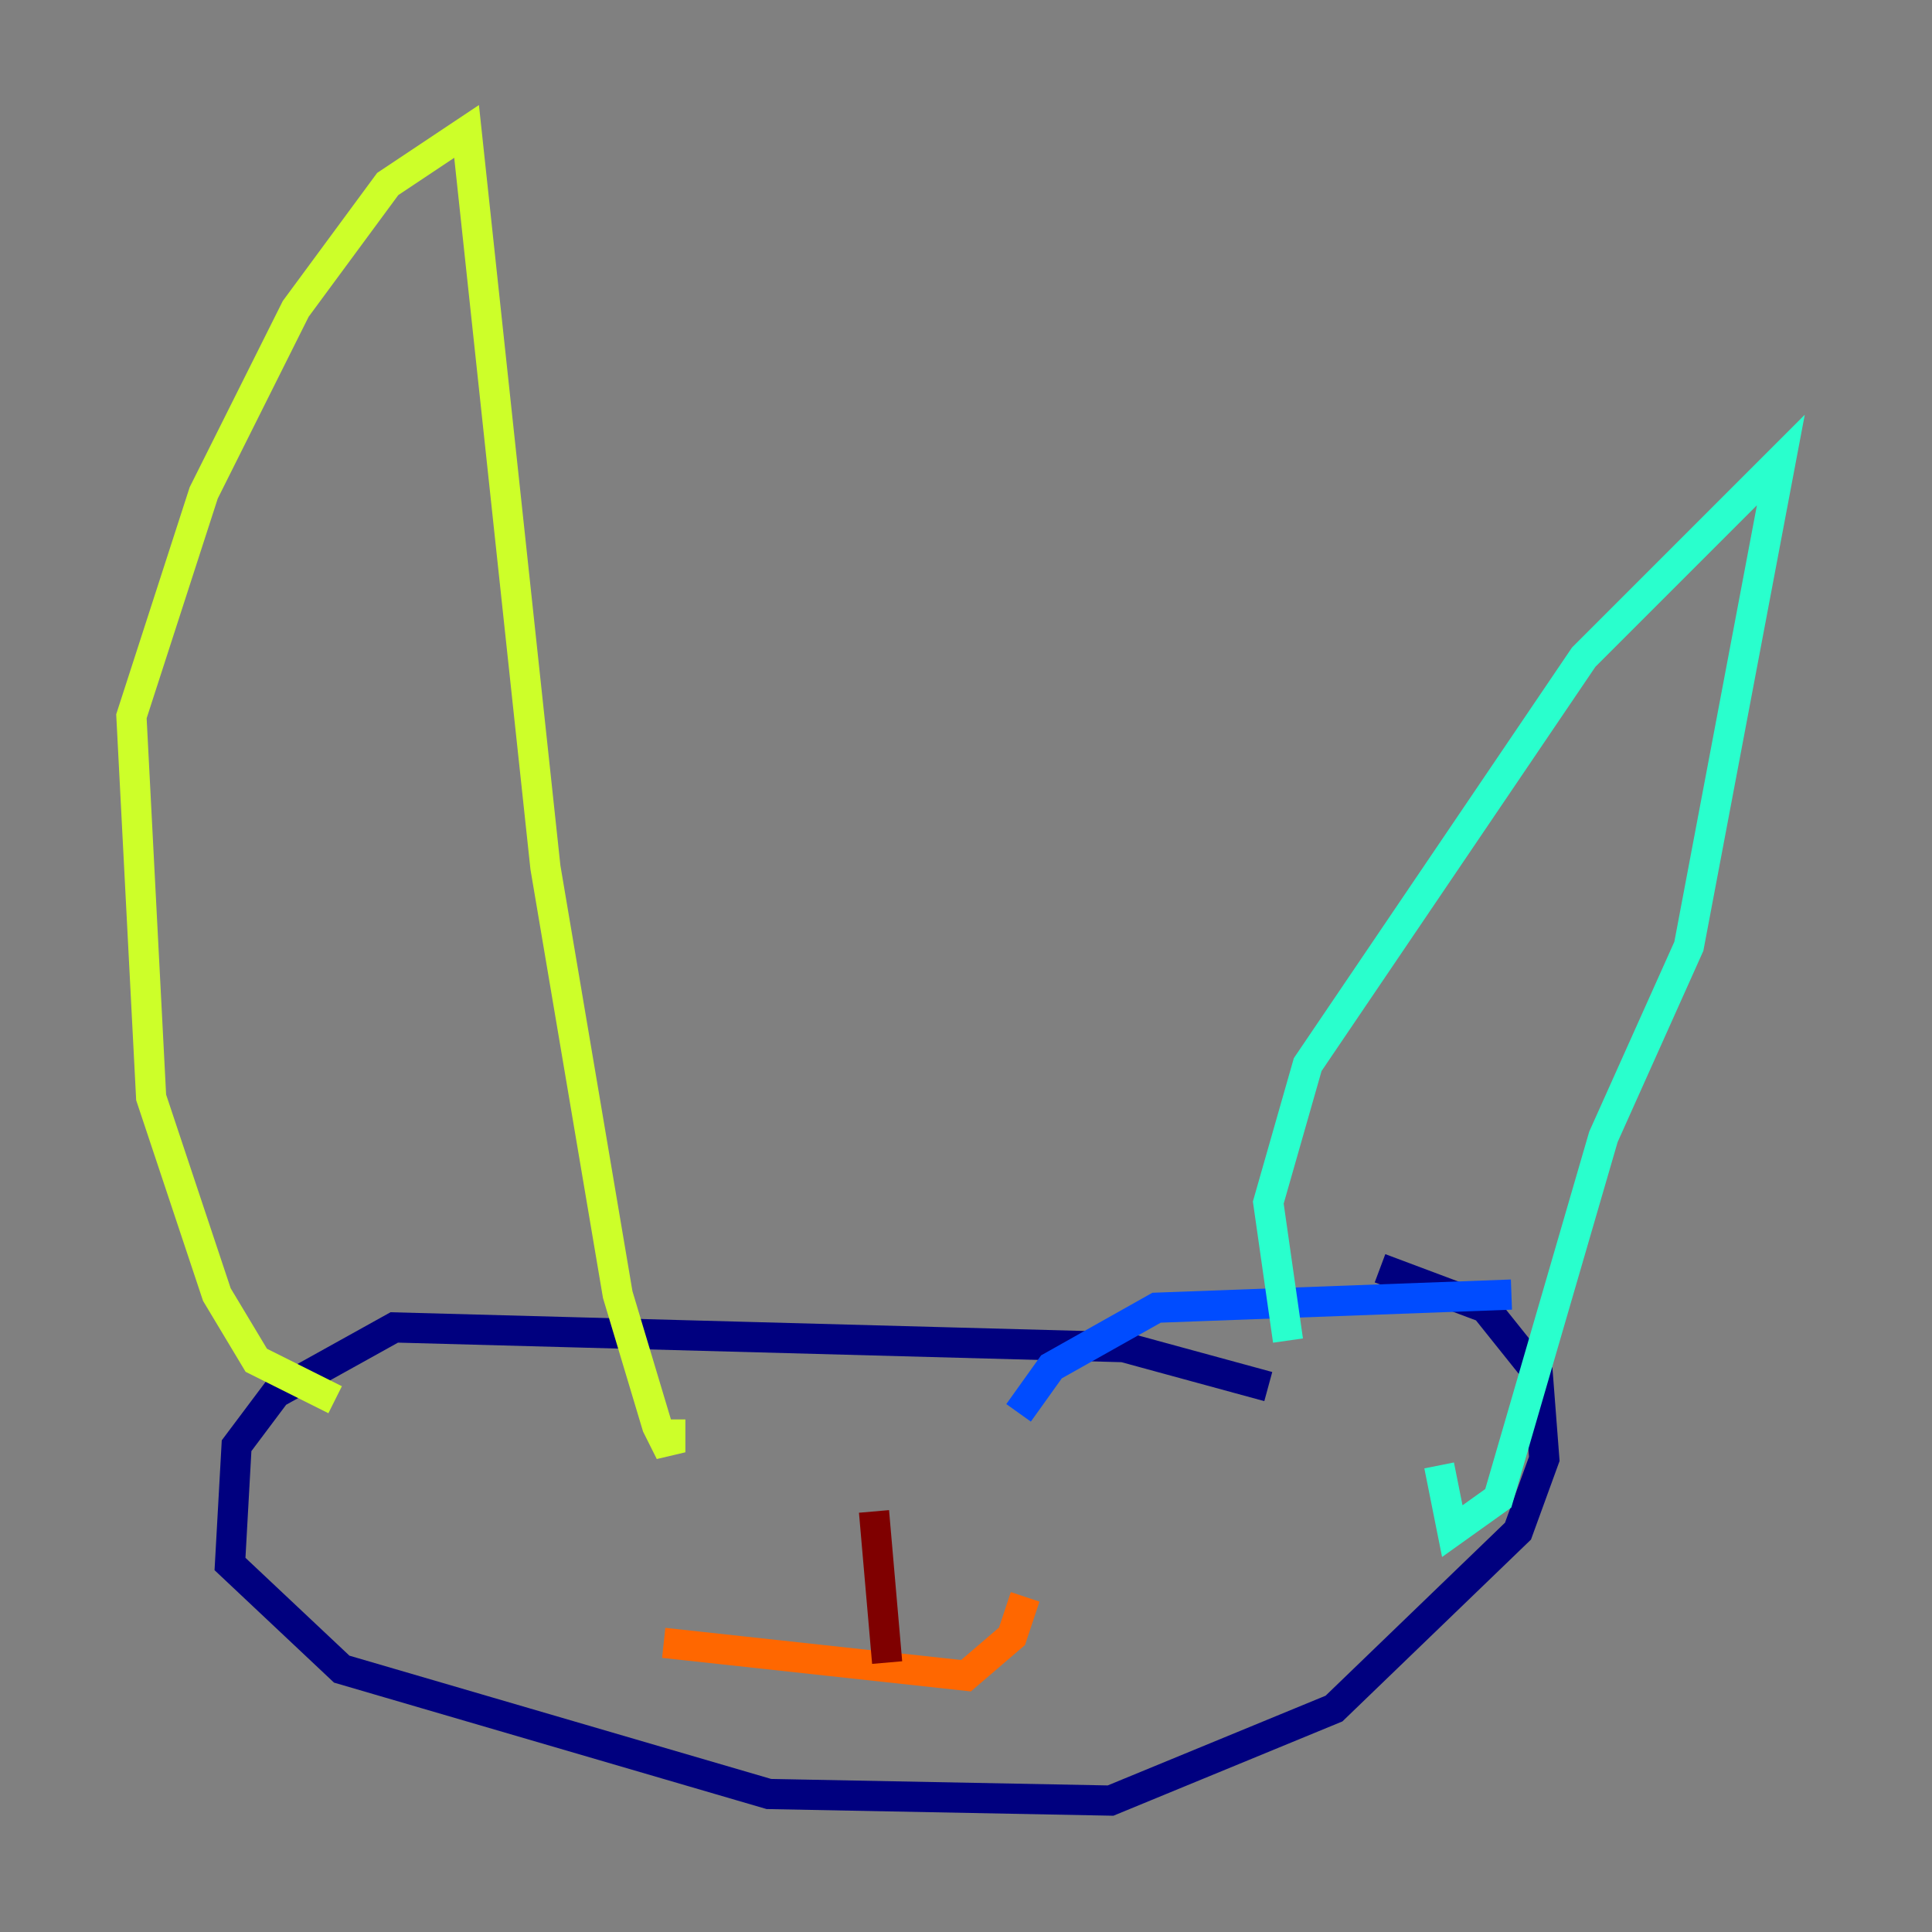 <?xml version="1.0" encoding="utf-8" ?>
<svg baseProfile="tiny" height="128" version="1.2" viewBox="0,0,128,128" width="128" xmlns="http://www.w3.org/2000/svg" xmlns:ev="http://www.w3.org/2001/xml-events" xmlns:xlink="http://www.w3.org/1999/xlink"><rect x="0" y="0" width="128" height="128" fill="#808080" stroke="none"/><defs /><polyline fill="none" points="84.027,91.864 74.449,89.252 26.122,87.946 18.286,92.299 15.674,95.782 15.238,103.619 22.64,110.585 50.939,118.857 73.578,119.293 88.381,113.197 100.571,101.442 102.313,96.653 101.878,90.993 98.395,86.639 91.429,84.027" stroke="#00007f" stroke-width="2" /><polyline fill="none" points="100.136,85.769 76.626,86.639 69.66,90.558 67.483,93.605" stroke="#004cff" stroke-width="2" /><polyline fill="none" points="85.333,88.816 84.027,79.674 86.639,70.531 104.925,43.537 117.986,30.476 111.891,62.694 106.231,75.32 99.265,99.265 96.218,101.442 95.347,97.088" stroke="#29ffcd" stroke-width="2" /><polyline fill="none" points="22.204,92.735 16.98,90.122 14.367,85.769 10.014,72.707 8.707,47.456 13.497,32.653 19.592,20.463 25.687,12.191 30.912,8.707 36.136,57.469 40.925,85.769 43.537,94.476 44.408,96.218 44.408,94.041" stroke="#cdff29" stroke-width="2" /><polyline fill="none" points="43.973,108.844 64.0,111.02 67.048,108.408 67.918,105.796" stroke="#ff6700" stroke-width="2" /><polyline fill="none" points="58.776,110.15 57.905,100.136" stroke="#7f0000" stroke-width="2" /></svg>